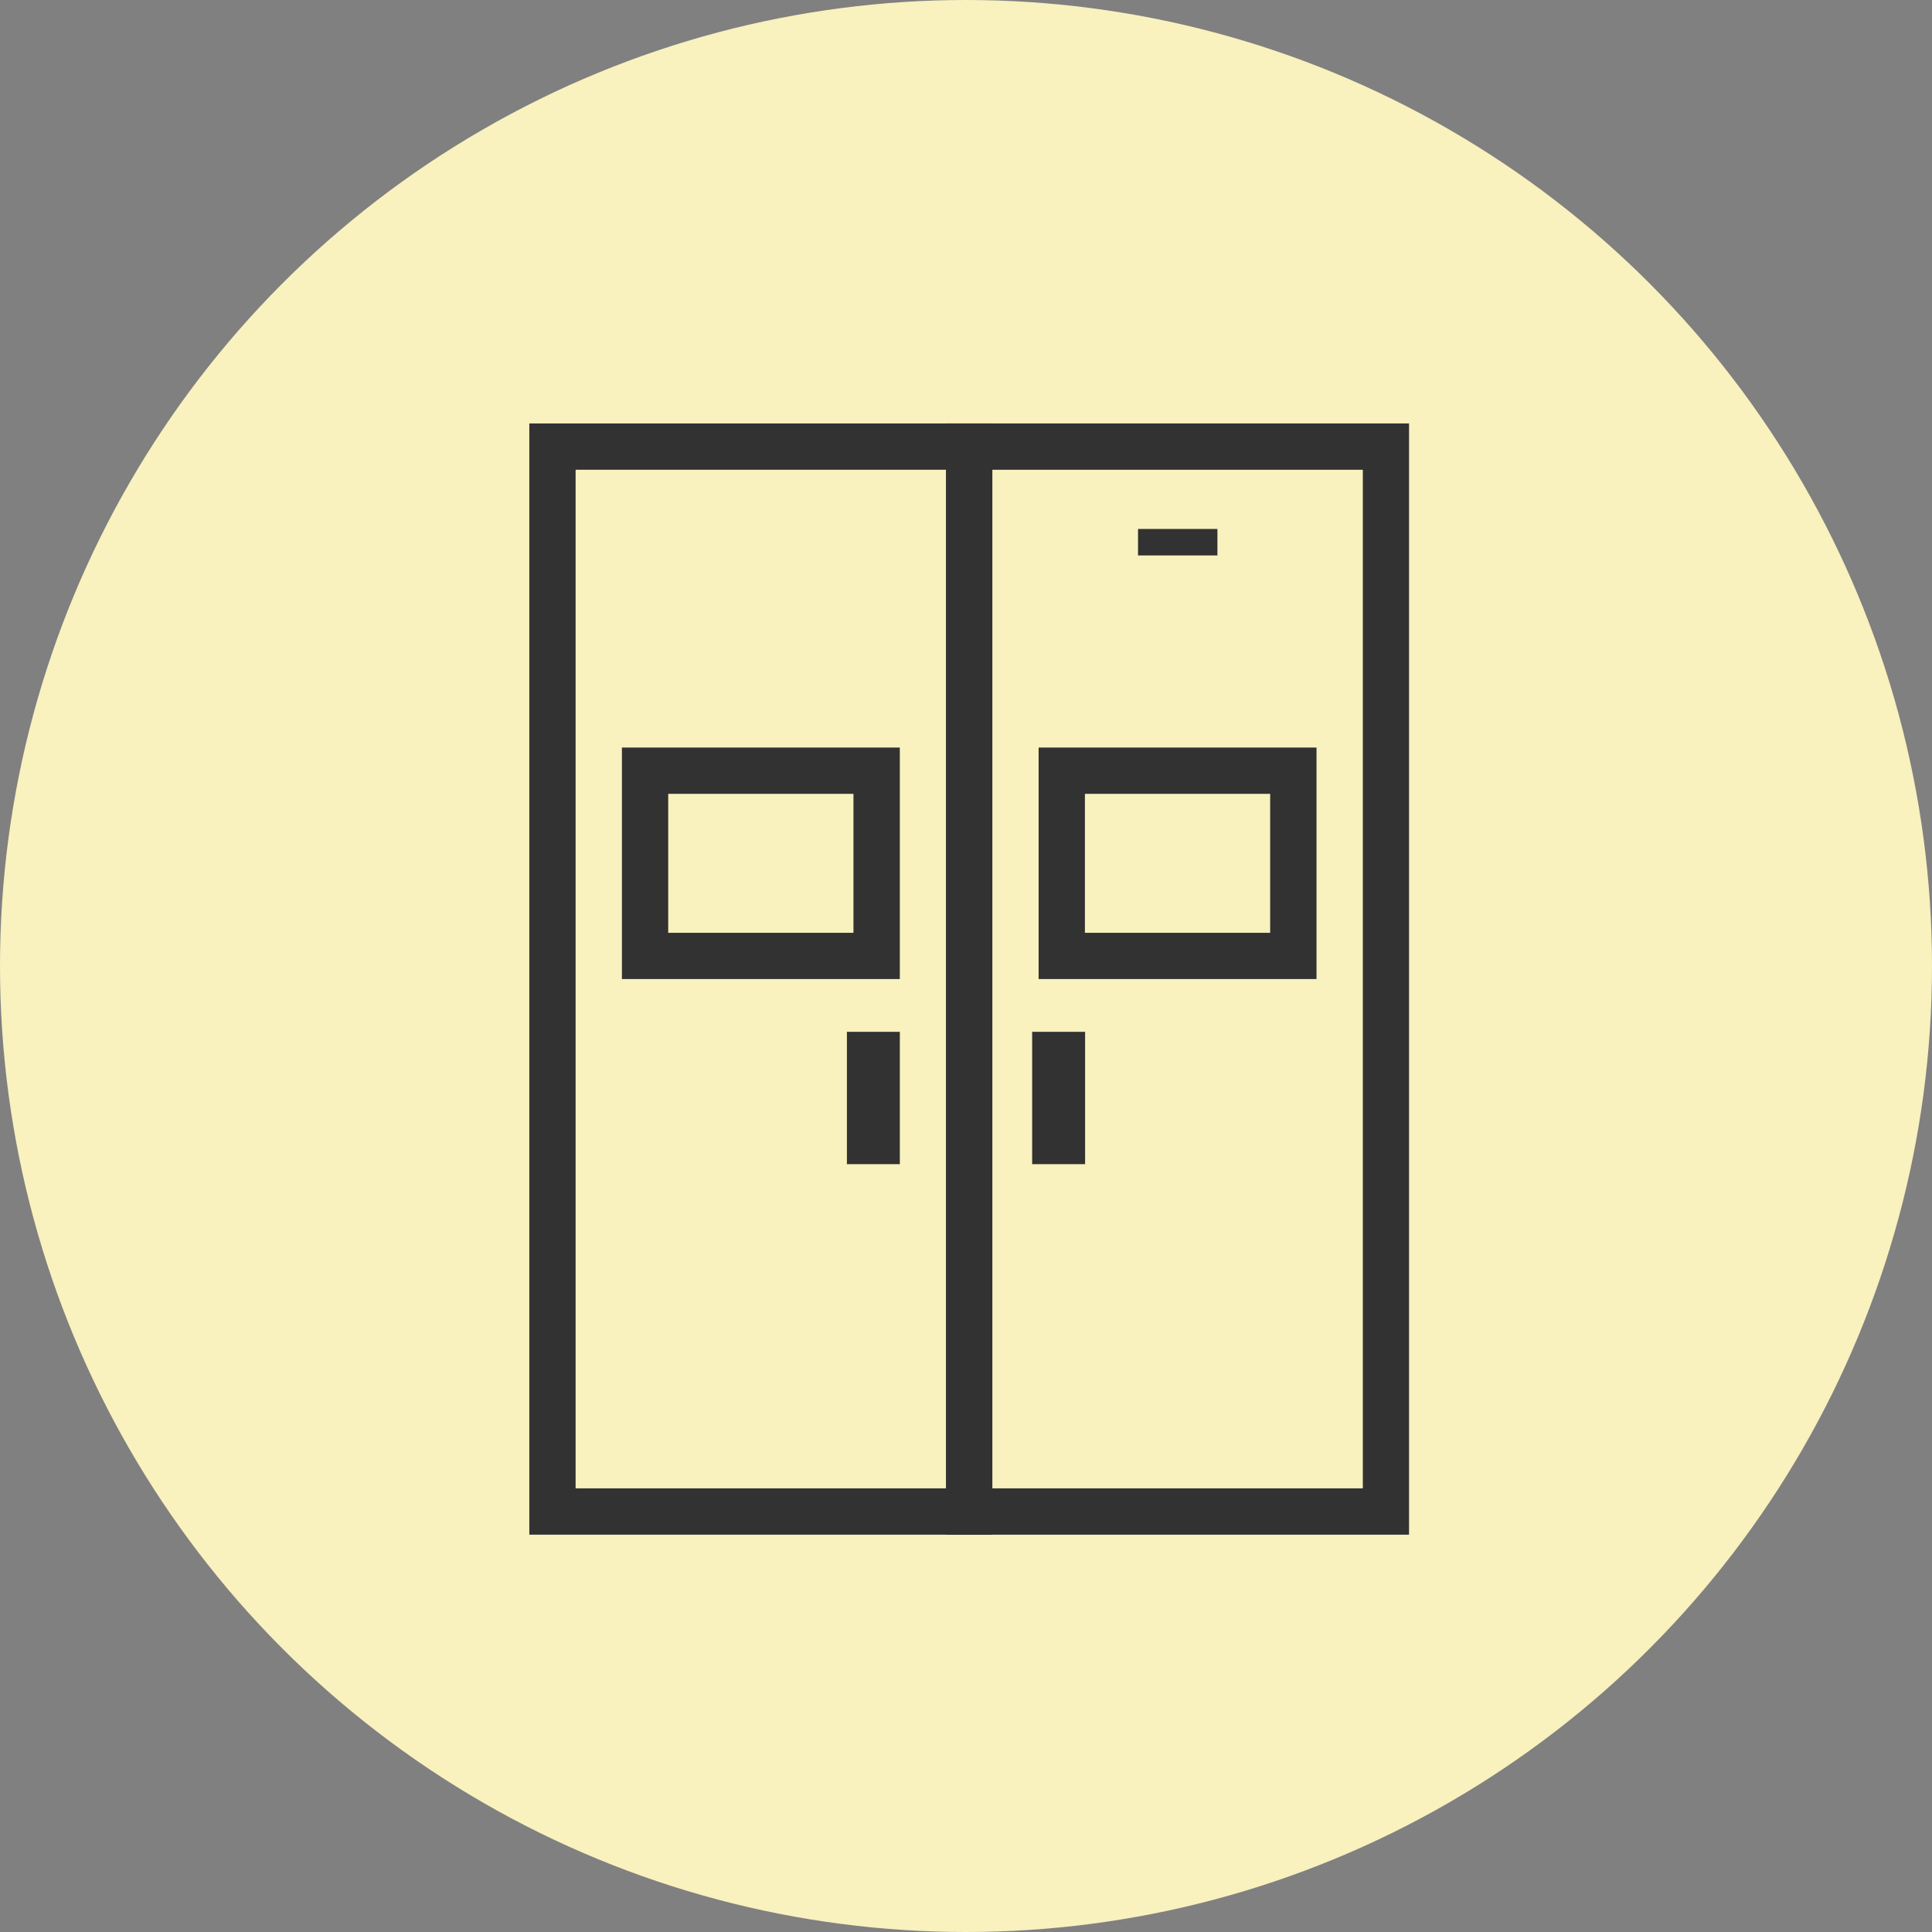 <svg xmlns="http://www.w3.org/2000/svg" width="73" height="73" viewBox="0 0 73 73">
  <rect x="0" y="0" width="73" height="73" fill="#808080" stroke="none"/>
  <g id="Grupo_1108062" data-name="Grupo 1108062" transform="translate(-559 -1061)">
    <circle id="Elipse_11714" data-name="Elipse 11714" cx="36.5" cy="36.5" r="36.5" transform="translate(559 1061)" fill="#f9f1be"/>
    <g id="Grupo_1108057" data-name="Grupo 1108057" transform="translate(579 1077)">
      <path id="Trazado_898133" data-name="Trazado 898133" d="M1.749,1.749h14V40.237h-14ZM0,41.987H17.495V0H0Z" fill="#323232"/>
      <path id="Trazado_898134" data-name="Trazado 898134" d="M14.5,22.747H4V14H14.5ZM5.749,21h7V15.749h-7Z" transform="translate(-0.501 -1.754)" fill="#323232"/>
      <path id="Trazado_898135" data-name="Trazado 898135" d="M19.749,1.749h14V40.237h-14ZM18,41.987H35.495V0H18Z" transform="translate(-2.255)" fill="#323232"/>
      <path id="Trazado_898136" data-name="Trazado 898136" d="M32.5,22.747H22V14H32.5ZM23.749,21h7V15.749h-7Z" transform="translate(-2.756 -1.754)" fill="#323232"/>
      <rect id="Rectángulo_402755" data-name="Rectángulo 402755" width="2" height="5" transform="translate(19 22.987)" fill="#323232"/>
      <rect id="Rectángulo_402756" data-name="Rectángulo 402756" width="2" height="5" transform="translate(12 22.987)" fill="#323232"/>
      <rect id="Rectángulo_402757" data-name="Rectángulo 402757" width="3" height="1" transform="translate(23 3.987)" fill="#323232"/>
    </g>
  </g>
</svg>
